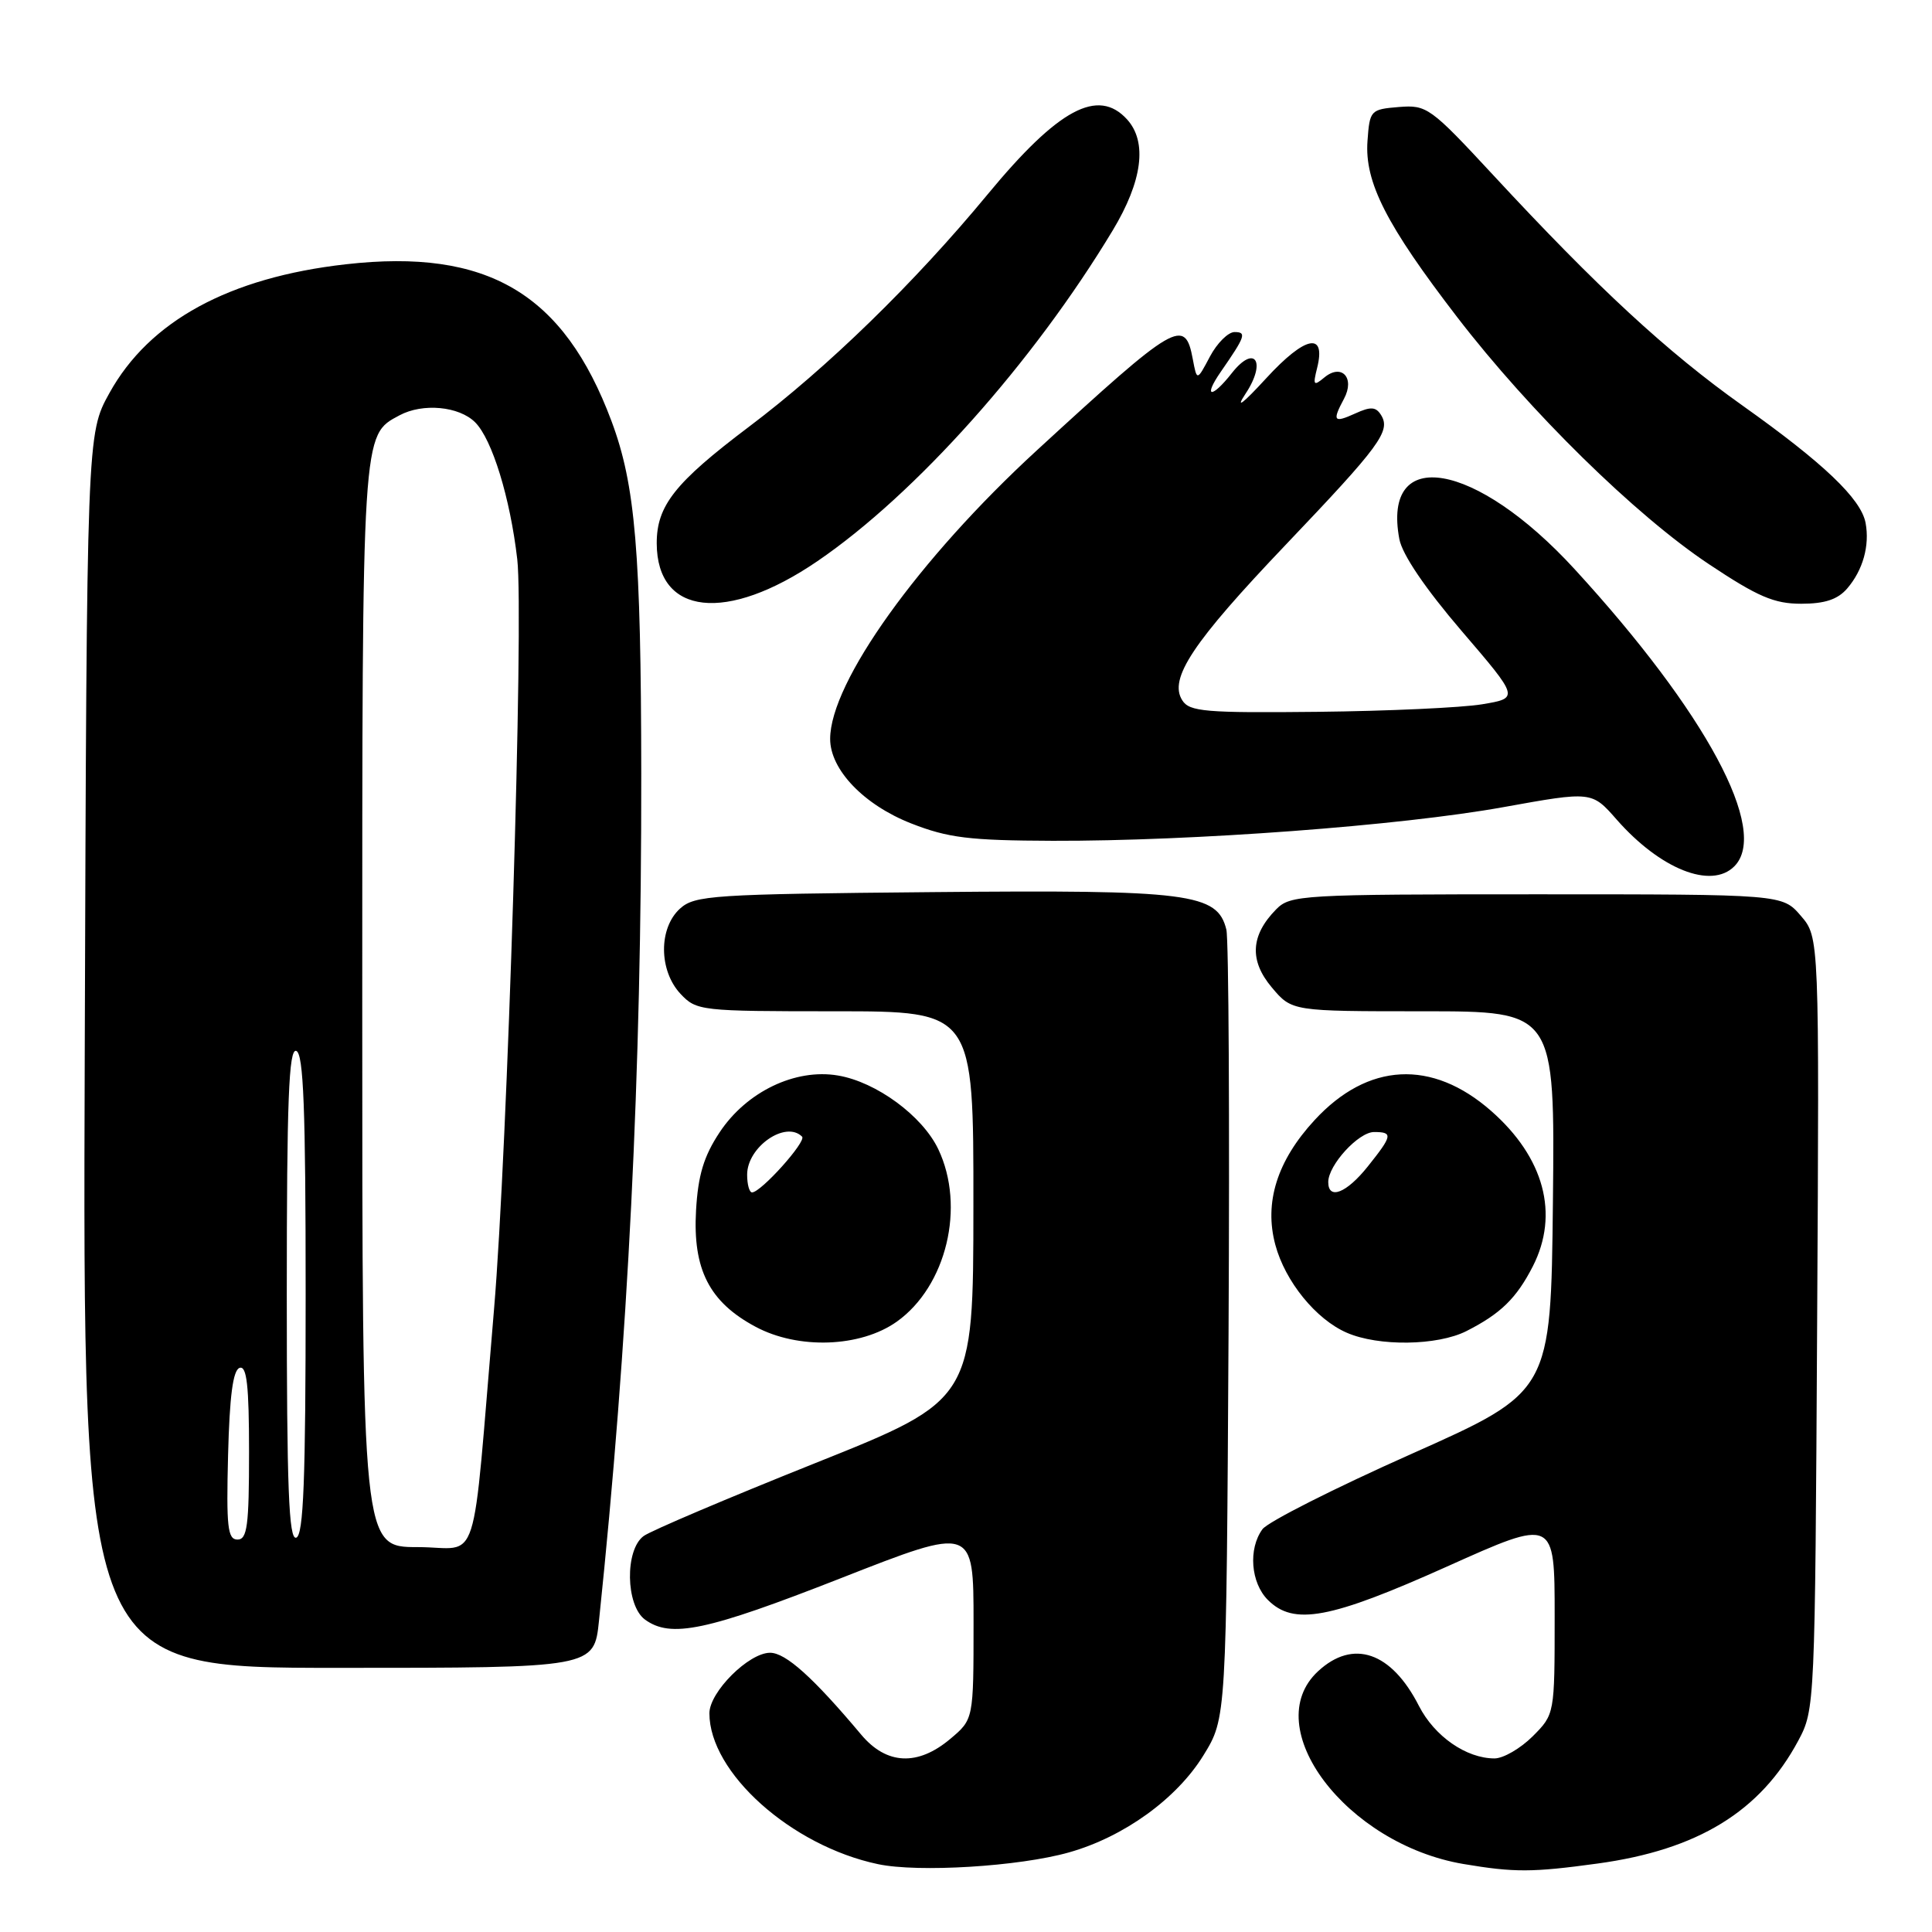 <?xml version="1.0" encoding="UTF-8" standalone="no"?>
<!DOCTYPE svg PUBLIC "-//W3C//DTD SVG 1.1//EN" "http://www.w3.org/Graphics/SVG/1.1/DTD/svg11.dtd" >
<svg xmlns="http://www.w3.org/2000/svg" xmlns:xlink="http://www.w3.org/1999/xlink" version="1.1" viewBox="0 0 256 256">
 <g >
 <path fill="currentColor"
d=" M 141.62 245.46 C 148.91 243.41 155.92 238.35 159.47 232.58 C 162.50 227.66 162.50 227.66 162.79 176.58 C 162.94 148.49 162.81 124.46 162.50 123.18 C 161.31 118.36 157.66 117.89 123.54 118.21 C 94.36 118.48 92.06 118.63 90.10 120.40 C 87.25 122.99 87.29 128.61 90.17 131.69 C 92.29 133.94 92.81 134.00 110.67 134.00 C 129.00 134.00 129.00 134.00 128.98 159.75 C 128.97 185.50 128.97 185.50 108.00 193.88 C 96.47 198.49 86.25 202.83 85.29 203.53 C 82.78 205.36 82.90 212.72 85.46 214.60 C 88.89 217.10 93.59 216.11 111.44 209.11 C 129.00 202.22 129.00 202.22 129.00 215.02 C 129.00 227.82 129.00 227.82 125.92 230.41 C 121.61 234.04 117.48 233.85 114.13 229.87 C 107.75 222.27 104.11 219.00 102.04 219.00 C 99.21 219.00 94.00 224.20 94.00 227.02 C 94.00 234.88 104.85 244.59 116.34 247.01 C 121.68 248.14 135.03 247.32 141.62 245.46 Z  M 211.68 246.93 C 224.95 245.12 233.26 240.04 238.29 230.63 C 240.48 226.54 240.50 225.95 240.78 175.35 C 241.07 124.19 241.07 124.19 238.62 121.35 C 236.17 118.50 236.17 118.50 203.62 118.50 C 172.38 118.50 170.98 118.58 169.09 120.50 C 165.71 123.94 165.52 127.28 168.52 130.84 C 171.18 134.00 171.18 134.00 188.61 134.00 C 206.03 134.00 206.03 134.00 205.77 159.21 C 205.50 184.42 205.50 184.42 187.03 192.65 C 176.87 197.17 167.99 201.66 167.28 202.63 C 165.38 205.23 165.73 209.73 168.00 212.00 C 171.43 215.43 176.21 214.54 191.75 207.57 C 206.00 201.17 206.00 201.17 206.00 214.16 C 206.00 227.15 206.00 227.15 203.08 230.08 C 201.47 231.68 199.20 233.00 198.03 233.00 C 194.29 233.00 190.08 230.07 188.02 226.05 C 184.37 218.88 179.30 217.14 174.65 221.45 C 166.67 228.84 178.38 244.36 193.92 246.99 C 200.62 248.12 203.01 248.12 211.68 246.93 Z  M 79.37 214.75 C 83.24 177.71 85.01 142.24 84.97 102.60 C 84.94 73.11 84.19 64.26 81.03 55.81 C 74.69 38.85 64.58 32.89 45.81 35.02 C 30.36 36.77 19.78 42.53 14.50 52.08 C 11.50 57.50 11.50 57.50 11.23 139.25 C 10.95 221.00 10.95 221.00 44.83 221.00 C 78.72 221.00 78.72 221.00 79.37 214.75 Z  M 118.84 175.12 C 125.41 170.43 127.95 159.90 124.33 152.28 C 122.23 147.86 116.11 143.36 111.03 142.51 C 105.38 141.55 98.92 144.66 95.36 150.03 C 93.25 153.21 92.50 155.72 92.23 160.37 C 91.78 168.20 93.99 172.53 100.11 175.80 C 105.78 178.84 114.03 178.54 118.84 175.12 Z  M 194.30 176.38 C 198.84 174.08 200.94 172.03 203.11 167.79 C 206.63 160.88 204.62 153.38 197.58 147.20 C 189.74 140.32 181.24 140.77 174.19 148.42 C 169.22 153.80 167.48 159.35 168.99 164.95 C 170.29 169.80 174.37 174.82 178.45 176.59 C 182.66 178.43 190.46 178.32 194.30 176.38 Z  M 229.80 114.80 C 234.50 110.10 226.06 94.40 208.63 75.40 C 195.52 61.11 183.09 58.98 185.42 71.43 C 185.81 73.49 188.84 77.96 193.66 83.59 C 201.30 92.50 201.30 92.50 196.40 93.32 C 193.70 93.77 183.90 94.22 174.62 94.32 C 159.72 94.48 157.61 94.30 156.66 92.80 C 154.83 89.94 158.03 85.13 170.35 72.20 C 182.87 59.06 184.31 57.11 183.00 55.00 C 182.31 53.89 181.63 53.85 179.57 54.79 C 176.71 56.09 176.50 55.80 178.09 52.83 C 179.57 50.06 177.77 48.12 175.48 50.02 C 174.06 51.20 173.95 51.05 174.52 48.78 C 175.74 43.93 172.97 44.47 167.79 50.11 C 164.64 53.54 163.64 54.29 165.04 52.17 C 167.85 47.94 166.28 45.56 163.23 49.43 C 160.53 52.87 159.36 52.73 161.77 49.25 C 165.02 44.56 165.21 44.00 163.58 44.00 C 162.74 44.00 161.27 45.46 160.32 47.25 C 158.60 50.50 158.60 50.50 158.05 47.58 C 157.01 42.03 155.86 42.70 137.38 59.68 C 121.71 74.08 110.00 90.42 110.00 97.91 C 110.00 101.99 114.47 106.65 120.74 109.11 C 125.64 111.03 128.44 111.37 139.50 111.41 C 158.09 111.46 185.58 109.41 199.21 106.95 C 210.92 104.84 210.92 104.84 214.21 108.59 C 219.99 115.17 226.74 117.86 229.80 114.80 Z  M 108.31 74.36 C 121.31 65.49 136.92 48.00 147.44 30.53 C 151.38 23.99 152.05 18.82 149.35 15.83 C 145.50 11.59 140.24 14.41 130.87 25.75 C 121.17 37.49 109.66 48.70 99.20 56.58 C 89.42 63.96 87.01 67.01 87.02 72.00 C 87.05 81.56 96.27 82.58 108.31 74.36 Z  M 244.76 77.98 C 246.85 75.55 247.76 72.30 247.20 69.29 C 246.60 66.10 241.65 61.38 230.92 53.76 C 220.87 46.62 211.74 38.18 197.84 23.18 C 189.53 14.22 189.06 13.88 185.35 14.18 C 181.60 14.49 181.49 14.61 181.20 18.68 C 180.80 24.13 183.69 29.80 193.09 42.03 C 202.72 54.55 216.69 68.26 226.43 74.75 C 232.92 79.07 235.08 80.00 238.67 80.00 C 241.80 80.00 243.51 79.43 244.76 77.98 Z  M 48.00 133.45 C 48.00 56.73 47.94 57.71 52.94 55.03 C 56.02 53.38 60.83 53.83 62.96 55.96 C 65.21 58.21 67.60 65.97 68.54 74.11 C 69.43 81.77 67.24 152.55 65.46 173.50 C 62.44 209.07 63.74 205.00 55.36 205.00 C 48.00 205.00 48.00 205.00 48.00 133.45 Z  M 30.22 192.83 C 30.42 184.99 30.87 181.54 31.75 181.25 C 32.70 180.93 33.00 183.60 33.00 192.42 C 33.00 202.16 32.76 204.00 31.47 204.00 C 30.16 204.00 29.98 202.32 30.22 192.83 Z  M 38.00 171.50 C 38.00 145.81 38.27 138.92 39.25 139.25 C 40.22 139.57 40.50 146.92 40.50 171.50 C 40.50 196.08 40.22 203.43 39.25 203.75 C 38.27 204.08 38.00 197.19 38.00 171.50 Z  M 99.00 155.65 C 99.00 151.97 104.10 148.43 106.28 150.61 C 106.90 151.23 100.83 158.00 99.65 158.00 C 99.29 158.00 99.00 156.94 99.00 155.65 Z  M 176.00 156.63 C 176.00 154.38 180.01 150.00 182.07 150.00 C 184.60 150.00 184.52 150.46 181.25 154.55 C 178.43 158.09 176.00 159.05 176.00 156.63 Z "/>
</g>
</svg>